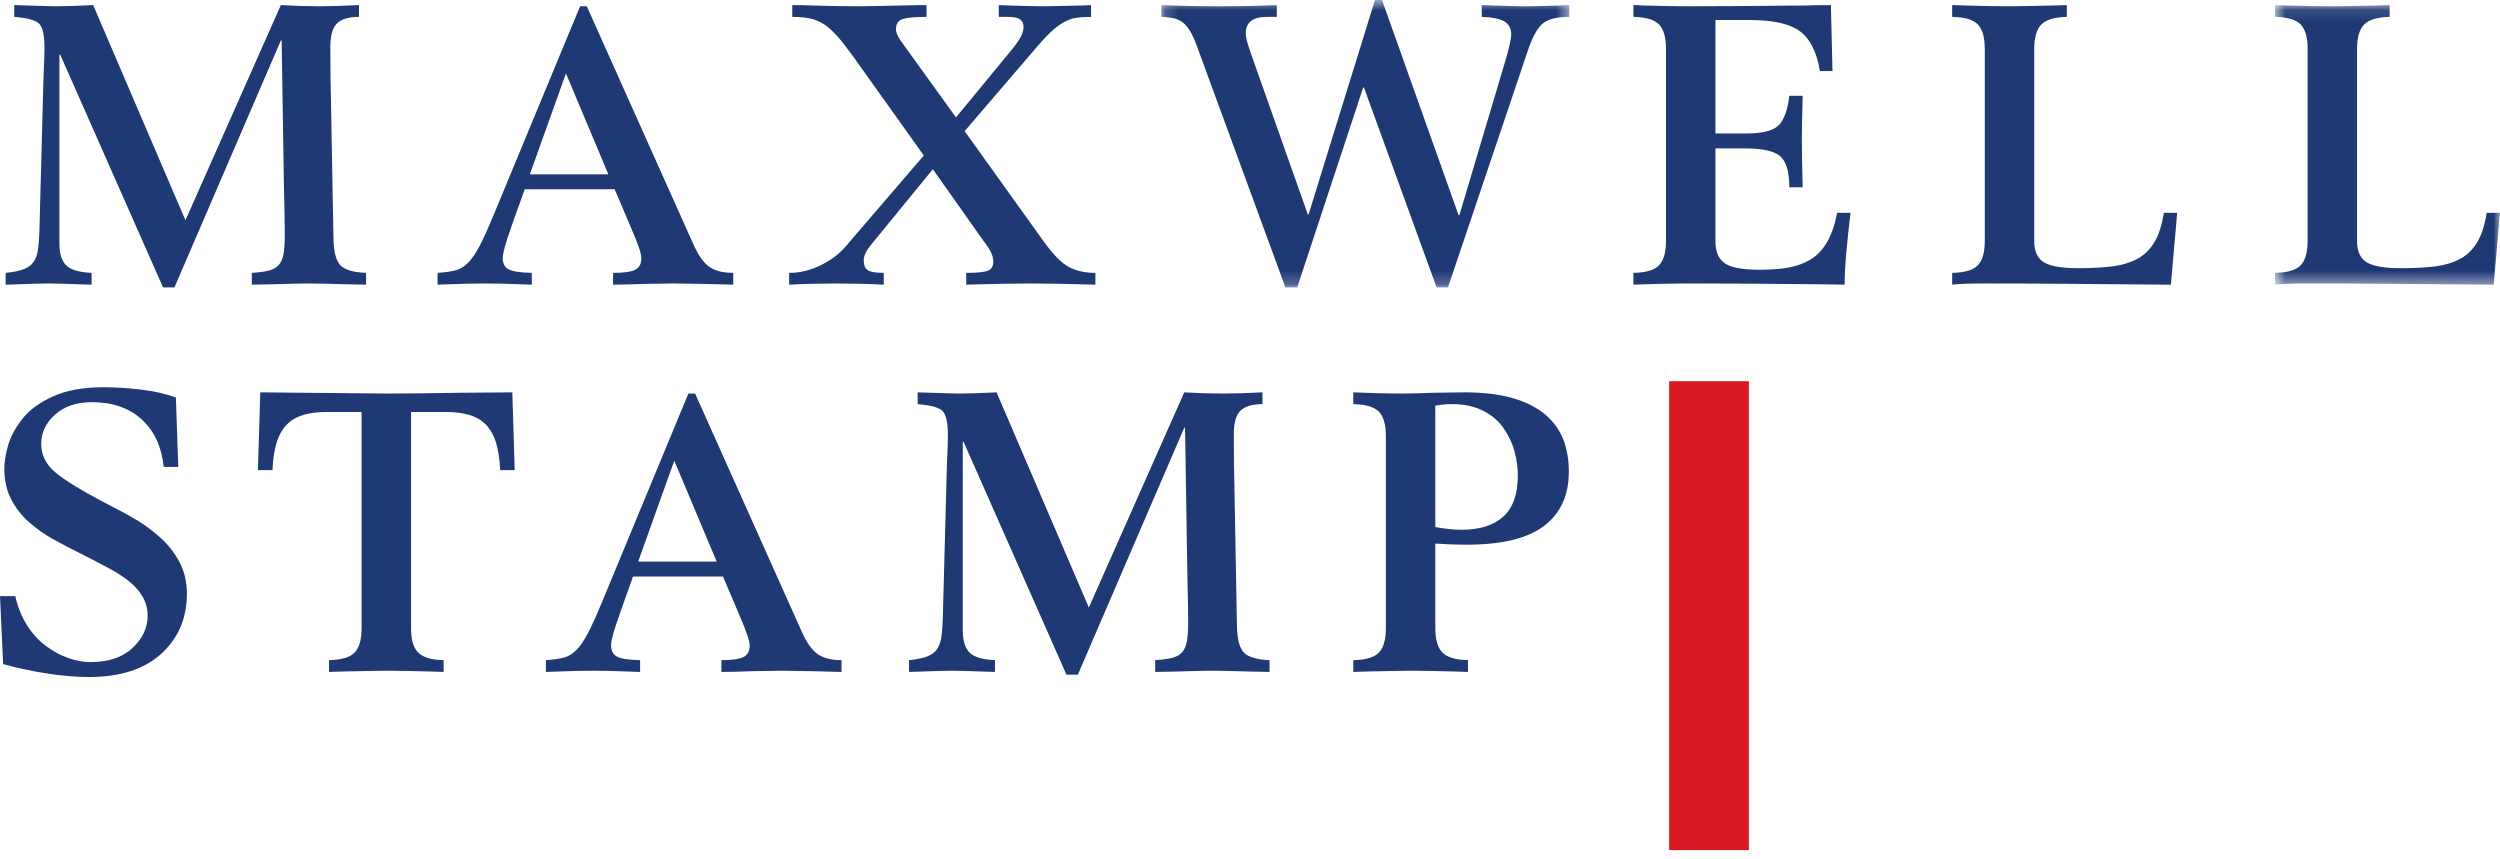 <?xml version="1.0" encoding="UTF-8"?>
<svg width="192px" height="66px" viewBox="0 0 192 66" version="1.1" xmlns="http://www.w3.org/2000/svg" xmlns:xlink="http://www.w3.org/1999/xlink">
    <!-- Generator: Sketch 41.2 (35397) - http://www.bohemiancoding.com/sketch -->
    <title>MS Logo</title>
    <desc>Created with Sketch.</desc>
    <defs>
        <polygon id="path-1" points="31.523 0.712 0.192 0.712 0.192 22.786 31.523 22.786 31.523 0.712"></polygon>
        <polygon id="path-3" points="18 21.574 18 0.103 0.72 0.103 0.72 21.574 18 21.574"></polygon>
    </defs>
    <g id="Homepage-Carousel-1024px" stroke="none" stroke-width="1" fill="none" fill-rule="evenodd">
        <g id="Desktop" transform="translate(-42, -55)">
            <g id="Header">
                <g id="MS-Logo" transform="translate(42, 54)">
                    <g id="Group-27" transform="translate(0, 0.288)">
                        <path d="M0.431,21.669 C1.034,21.609 1.501,21.513 1.833,21.383 C2.165,21.252 2.411,21.071 2.572,20.84 C2.733,20.609 2.844,20.317 2.904,19.965 C2.964,19.614 3.004,19.126 3.024,18.503 L3.326,7.225 L3.356,6.29 C3.396,5.426 3.416,4.793 3.416,4.39 C3.416,3.426 3.281,2.807 3.009,2.536 C2.738,2.265 2.099,2.089 1.094,2.008 L1.094,1.103 C1.255,1.103 1.596,1.114 2.119,1.133 C3.285,1.174 4.019,1.194 4.321,1.194 C5.004,1.194 5.949,1.164 7.155,1.103 L14.242,17.629 L21.57,1.103 C22.595,1.164 23.59,1.194 24.555,1.194 C25.359,1.194 26.364,1.164 27.57,1.103 L27.57,2.008 C26.786,2.008 26.223,2.174 25.882,2.506 C25.54,2.837 25.369,3.455 25.369,4.36 C25.369,5.023 25.374,5.768 25.384,6.592 C25.394,7.416 25.409,8.23 25.429,9.034 L25.61,19.015 C25.63,20.061 25.811,20.755 26.153,21.096 C26.495,21.438 27.148,21.629 28.113,21.669 L28.113,22.574 C27.771,22.574 27.249,22.563 26.545,22.544 C25.258,22.503 24.324,22.483 23.741,22.483 C23.178,22.483 22.253,22.503 20.966,22.544 C20.243,22.563 19.7,22.574 19.338,22.574 L19.338,21.669 C19.921,21.629 20.363,21.569 20.665,21.488 C20.966,21.408 21.208,21.272 21.389,21.081 C21.57,20.89 21.695,20.614 21.766,20.252 C21.836,19.89 21.871,19.388 21.871,18.744 C21.871,18.02 21.851,16.874 21.811,15.306 L21.63,3.818 L21.57,3.818 L13.398,22.785 L12.523,22.785 L4.622,4.903 L4.562,4.903 L4.562,19.407 C4.562,20.191 4.738,20.755 5.09,21.096 C5.442,21.438 6.089,21.629 7.035,21.669 L7.035,22.574 L5.979,22.544 C5.015,22.503 4.261,22.483 3.717,22.483 C3.175,22.483 2.421,22.503 1.456,22.544 L0.431,22.574 L0.431,21.669 Z" id="Fill-1" fill="#1F3975"></path>
                        <path d="M33.605,21.669 C34.187,21.629 34.65,21.563 34.992,21.473 C35.334,21.383 35.65,21.192 35.942,20.9 C36.233,20.609 36.53,20.176 36.832,19.604 C37.133,19.03 37.495,18.232 37.917,17.207 L44.551,1.194 L45.064,1.194 L53.236,19.437 C53.617,20.302 54.029,20.89 54.472,21.202 C54.914,21.513 55.528,21.669 56.312,21.669 L56.312,22.574 C55.508,22.554 54.683,22.533 53.839,22.513 C52.834,22.493 52.12,22.483 51.698,22.483 C51.215,22.483 50.512,22.493 49.587,22.513 C48.562,22.554 47.727,22.574 47.084,22.574 L47.084,21.669 C47.908,21.669 48.476,21.589 48.788,21.428 C49.1,21.267 49.255,20.975 49.255,20.553 C49.255,20.372 49.195,20.101 49.074,19.739 C48.954,19.377 48.733,18.825 48.411,18.081 L47.205,15.246 L40.3,15.246 L39.425,17.689 C39.083,18.654 38.862,19.322 38.762,19.694 C38.661,20.066 38.611,20.342 38.611,20.523 C38.611,20.945 38.762,21.237 39.063,21.398 C39.364,21.559 39.957,21.649 40.842,21.669 L40.842,22.574 C39.776,22.533 39.013,22.508 38.55,22.498 C38.088,22.488 37.646,22.483 37.224,22.483 C36.802,22.483 36.364,22.488 35.912,22.498 C35.459,22.508 34.69,22.533 33.605,22.574 L33.605,21.669 Z M46.722,14.1 L43.465,6.351 L40.692,14.1 L46.722,14.1 Z" id="Fill-3" fill="#1F3975"></path>
                        <path d="M60.846,1.104 L61.479,1.104 C62.605,1.144 63.52,1.169 64.223,1.179 C64.927,1.19 65.52,1.194 66.002,1.194 C66.485,1.194 67.992,1.164 70.526,1.104 L71.159,1.104 L71.159,2.009 C70.274,2.009 69.661,2.064 69.319,2.175 C68.978,2.285 68.807,2.551 68.807,2.974 C68.807,3.094 68.852,3.25 68.942,3.441 C69.033,3.632 69.148,3.818 69.289,3.999 L73.42,9.728 L77.642,4.602 C78.024,4.14 78.28,3.778 78.411,3.516 C78.542,3.255 78.607,3.004 78.607,2.762 C78.607,2.521 78.521,2.336 78.351,2.205 C78.18,2.074 77.863,2.009 77.401,2.009 L76.707,2.009 L76.707,1.104 L77.521,1.134 C78.125,1.155 78.652,1.169 79.105,1.179 C79.557,1.19 79.934,1.194 80.236,1.194 C80.557,1.194 81.522,1.174 83.13,1.134 C83.452,1.114 83.673,1.104 83.794,1.104 L83.794,2.009 C83.331,2.009 82.944,2.034 82.633,2.084 C82.321,2.134 82.01,2.245 81.698,2.416 C81.386,2.587 81.05,2.843 80.688,3.184 C80.326,3.527 79.884,4.009 79.361,4.632 L74.084,10.784 L80.115,19.197 C80.859,20.243 81.517,20.916 82.09,21.218 C82.663,21.519 83.342,21.67 84.126,21.67 L84.126,22.575 C82.115,22.514 80.457,22.484 79.15,22.484 C77.883,22.484 76.235,22.514 74.204,22.575 L74.204,21.67 C75.029,21.67 75.582,21.615 75.863,21.504 C76.145,21.394 76.285,21.168 76.285,20.826 C76.285,20.604 76.235,20.379 76.135,20.147 C76.033,19.916 75.823,19.589 75.501,19.167 L71.642,13.709 L66.907,19.498 C66.525,19.961 66.334,20.363 66.334,20.705 C66.334,21.087 66.445,21.343 66.666,21.474 C66.887,21.605 67.289,21.67 67.872,21.67 L67.872,22.575 C66.666,22.514 65.449,22.484 64.223,22.484 C62.997,22.484 61.791,22.514 60.605,22.575 L60.605,21.67 C61.429,21.67 62.248,21.469 63.063,21.067 C63.876,20.665 64.545,20.142 65.068,19.498 L70.948,12.653 L66.515,6.442 C65.771,5.376 65.193,4.582 64.781,4.059 C64.369,3.537 63.982,3.124 63.62,2.823 C63.258,2.521 62.866,2.31 62.444,2.189 C62.022,2.069 61.489,2.009 60.846,2.009 L60.846,1.104 Z" id="Fill-5" fill="#1F3975"></path>
                        <g id="Group-9" transform="translate(89, 0)">
                            <mask id="mask-2" fill="white">
                                <use xlink:href="#path-1"></use>
                            </mask>
                            <g id="Clip-8"></g>
                            <path d="M0.192,1.104 C1.258,1.144 2.112,1.169 2.755,1.179 C3.398,1.19 4.022,1.194 4.625,1.194 C5.228,1.194 5.856,1.19 6.51,1.179 C7.163,1.169 8.012,1.144 9.058,1.104 L9.058,2.009 L8.273,2.009 C7.208,2.009 6.676,2.431 6.676,3.275 C6.676,3.436 6.706,3.632 6.766,3.864 C6.826,4.094 6.936,4.441 7.098,4.904 L11.44,17.177 L11.5,17.177 L16.597,0.712 L17.139,0.712 L23.019,17.237 L23.08,17.237 L26.699,5.085 C26.939,4.22 27.061,3.648 27.061,3.365 C27.061,2.883 26.874,2.542 26.503,2.341 C26.13,2.14 25.562,2.029 24.799,2.009 L24.799,1.104 C25.019,1.104 25.301,1.114 25.643,1.134 C26.829,1.174 27.673,1.194 28.176,1.194 C28.719,1.194 29.573,1.174 30.74,1.134 C31.041,1.114 31.302,1.104 31.523,1.104 L31.523,2.009 C30.538,2.009 29.845,2.189 29.442,2.551 C29.04,2.914 28.668,3.607 28.327,4.632 L22.205,22.786 L21.331,22.786 L15.753,7.437 L15.692,7.437 L10.626,22.786 L9.721,22.786 L3.117,4.783 C2.895,4.14 2.695,3.648 2.514,3.305 C2.333,2.964 2.142,2.702 1.941,2.521 C1.74,2.341 1.508,2.215 1.248,2.144 C0.986,2.074 0.634,2.029 0.192,2.009 L0.192,1.104 Z" id="Fill-7" fill="#1F3975" mask="url(#mask-2)"></path>
                        </g>
                        <path d="M125.445,21.669 C126.41,21.649 127.068,21.453 127.42,21.081 C127.772,20.71 127.949,20.091 127.949,19.227 L127.949,4.451 C127.949,3.586 127.772,2.968 127.42,2.596 C127.068,2.224 126.41,2.028 125.445,2.008 L125.445,1.103 C125.766,1.103 125.988,1.114 126.109,1.133 C127.576,1.174 128.702,1.194 129.487,1.194 C131.778,1.194 134.853,1.174 138.713,1.133 C139.076,1.114 139.708,1.103 140.614,1.103 L140.734,6.169 L139.768,6.169 C139.527,4.702 139.014,3.682 138.23,3.109 C137.447,2.536 136.16,2.25 134.371,2.25 L131.748,2.25 L131.748,10.964 L134.069,10.964 C135.355,10.964 136.206,10.748 136.618,10.316 C137.029,9.884 137.296,9.135 137.417,8.069 L138.442,8.069 L138.442,8.25 C138.402,9.738 138.381,10.763 138.381,11.326 C138.381,12.271 138.402,13.477 138.442,14.945 L138.442,15.096 L137.417,15.096 C137.417,13.909 137.185,13.115 136.723,12.713 C136.261,12.311 135.366,12.11 134.039,12.11 L131.748,12.11 L131.748,19.287 C131.748,20.031 131.978,20.574 132.441,20.915 C132.903,21.257 133.808,21.428 135.155,21.428 C135.999,21.428 136.733,21.373 137.357,21.262 C137.979,21.152 138.542,20.945 139.046,20.644 C139.548,20.342 139.97,19.9 140.311,19.317 C140.653,18.734 140.915,17.981 141.095,17.056 L142.121,17.056 C142,18.02 141.895,19.006 141.804,20.011 C141.714,21.016 141.669,21.87 141.669,22.574 C141.347,22.574 140.673,22.563 139.648,22.544 C135.829,22.503 132.672,22.483 130.18,22.483 C129.174,22.483 128.249,22.493 127.406,22.513 C126.561,22.533 125.907,22.554 125.445,22.574 L125.445,21.669 Z" id="Fill-10" fill="#1F3975"></path>
                        <path d="M149.928,21.669 C150.893,21.649 151.551,21.453 151.902,21.081 C152.254,20.71 152.431,20.091 152.431,19.227 L152.431,4.451 C152.431,3.586 152.254,2.968 151.902,2.596 C151.551,2.224 150.893,2.028 149.928,2.008 L149.928,1.103 L150.923,1.133 C151.566,1.154 152.179,1.169 152.762,1.179 C153.345,1.189 153.868,1.194 154.33,1.194 C154.792,1.194 155.939,1.174 157.768,1.133 L158.733,1.103 L158.733,2.008 C157.788,2.028 157.135,2.224 156.773,2.596 C156.411,2.968 156.23,3.586 156.23,4.451 L156.23,19.227 C156.23,20.011 156.476,20.553 156.969,20.855 C157.461,21.157 158.341,21.308 159.607,21.308 C160.694,21.308 161.597,21.257 162.322,21.157 C163.045,21.056 163.668,20.86 164.191,20.568 C164.714,20.277 165.142,19.85 165.472,19.287 C165.805,18.725 166.04,17.981 166.181,17.056 L167.207,17.056 L166.725,22.574 L166.241,22.574 C163.607,22.554 161.241,22.533 159.14,22.513 C157.039,22.493 154.712,22.483 152.159,22.483 C151.215,22.483 150.47,22.513 149.928,22.574 L149.928,21.669 Z" id="Fill-12" fill="#1F3975"></path>
                        <g id="Group-16" transform="translate(174, 1)">
                            <mask id="mask-4" fill="white">
                                <use xlink:href="#path-3"></use>
                            </mask>
                            <g id="Clip-15"></g>
                            <path d="M0.72,20.669 C1.686,20.649 2.344,20.453 2.696,20.081 C3.047,19.71 3.224,19.091 3.224,18.227 L3.224,3.451 C3.224,2.586 3.047,1.968 2.696,1.596 C2.344,1.224 1.686,1.028 0.72,1.008 L0.72,0.103 L1.715,0.133 C2.359,0.154 2.972,0.169 3.555,0.179 C4.137,0.189 4.661,0.194 5.123,0.194 C5.585,0.194 6.732,0.174 8.561,0.133 L9.526,0.103 L9.526,1.008 C8.581,1.028 7.928,1.224 7.565,1.596 C7.203,1.968 7.022,2.586 7.022,3.451 L7.022,18.227 C7.022,19.011 7.269,19.553 7.762,19.855 C8.254,20.157 9.134,20.308 10.4,20.308 C11.487,20.308 12.39,20.257 13.115,20.157 C13.839,20.056 14.461,19.86 14.984,19.568 C15.507,19.277 15.934,18.85 16.266,18.287 C16.597,17.725 16.833,16.981 16.975,16.056 L18,16.056 L17.517,21.574 L17.034,21.574 C14.4,21.554 12.034,21.533 9.933,21.513 C7.832,21.493 5.505,21.483 2.952,21.483 C2.007,21.483 1.263,21.513 0.72,21.574 L0.72,20.669 Z" id="Fill-14" fill="#1F3975" mask="url(#mask-4)"></path>
                        </g>
                        <path d="M0,46.495 L1.176,46.495 C1.357,47.321 1.653,48.059 2.065,48.712 C2.477,49.365 2.96,49.898 3.513,50.31 C4.066,50.722 4.638,51.035 5.232,51.245 C5.824,51.456 6.393,51.562 6.935,51.562 C8.322,51.562 9.403,51.2 10.177,50.477 C10.951,49.752 11.338,48.928 11.338,48.004 C11.338,47.481 11.212,46.998 10.961,46.556 C10.71,46.114 10.363,45.717 9.921,45.364 C9.478,45.014 9.006,44.702 8.503,44.431 C8.001,44.158 7.337,43.812 6.513,43.389 C5.468,42.867 4.638,42.435 4.025,42.093 C3.412,41.752 2.814,41.325 2.231,40.812 C1.648,40.298 1.186,39.706 0.844,39.032 C0.502,38.358 0.331,37.59 0.331,36.725 C0.331,36.203 0.427,35.605 0.618,34.931 C0.809,34.258 1.17,33.58 1.704,32.895 C2.236,32.212 3.02,31.634 4.056,31.162 C5.091,30.689 6.382,30.453 7.931,30.453 C8.875,30.453 9.846,30.514 10.841,30.634 C11.836,30.755 12.725,30.956 13.509,31.236 L13.69,36.575 L12.574,36.575 C12.414,35.026 11.851,33.81 10.886,32.925 C9.921,32.041 8.644,31.599 7.056,31.599 C5.89,31.599 4.95,31.916 4.237,32.548 C3.523,33.182 3.166,33.931 3.166,34.795 C3.166,35.681 3.548,36.428 4.312,37.041 C5.076,37.656 6.262,38.383 7.871,39.228 C8.936,39.772 9.8,40.239 10.464,40.63 C11.127,41.023 11.76,41.495 12.363,42.047 C12.967,42.6 13.449,43.228 13.811,43.932 C14.173,44.636 14.353,45.429 14.353,46.315 C14.353,48.184 13.7,49.718 12.394,50.913 C11.086,52.109 9.227,52.708 6.815,52.708 C5.85,52.708 4.779,52.617 3.603,52.435 C2.427,52.255 1.306,52.014 0.241,51.712 L0,46.495 Z" id="Fill-17" fill="#1F3975"></path>
                        <path d="M25.266,51.411 C26.231,51.391 26.89,51.195 27.241,50.823 C27.593,50.451 27.769,49.833 27.769,48.968 L27.769,32.352 L25.116,32.352 C23.768,32.352 22.794,32.624 22.191,33.167 C21.808,33.489 21.512,33.946 21.301,34.539 C21.09,35.132 20.964,35.891 20.924,36.816 L19.808,36.816 L19.989,30.845 L29.669,30.935 C31.156,30.935 33.086,30.915 35.459,30.875 C37.167,30.855 38.464,30.845 39.348,30.845 L39.529,36.816 L38.414,36.816 C38.373,35.891 38.248,35.132 38.037,34.539 C37.826,33.946 37.529,33.489 37.147,33.167 C36.544,32.624 35.569,32.352 34.222,32.352 L31.569,32.352 L31.569,48.968 C31.569,49.833 31.749,50.451 32.111,50.823 C32.473,51.195 33.126,51.391 34.072,51.411 L34.072,52.316 L33.107,52.285 C32.463,52.265 31.845,52.25 31.252,52.24 C30.659,52.23 30.131,52.225 29.669,52.225 C29.206,52.225 28.071,52.245 26.261,52.285 L25.266,52.316 L25.266,51.411 Z" id="Fill-19" fill="#1F3975"></path>
                        <path d="M41.924,51.411 C42.507,51.371 42.969,51.305 43.311,51.215 C43.653,51.124 43.97,50.933 44.261,50.642 C44.552,50.35 44.849,49.918 45.151,49.345 C45.452,48.772 45.814,47.973 46.236,46.948 L52.87,30.935 L53.383,30.935 L61.555,49.179 C61.936,50.044 62.349,50.632 62.791,50.943 C63.233,51.255 63.846,51.411 64.631,51.411 L64.631,52.316 C63.827,52.295 63.003,52.275 62.158,52.255 C61.153,52.235 60.439,52.225 60.017,52.225 C59.535,52.225 58.831,52.235 57.906,52.255 C56.881,52.295 56.046,52.316 55.403,52.316 L55.403,51.411 C56.227,51.411 56.795,51.331 57.107,51.169 C57.419,51.009 57.574,50.717 57.574,50.295 C57.574,50.114 57.514,49.842 57.394,49.481 C57.273,49.119 57.052,48.566 56.73,47.822 L55.524,44.988 L48.618,44.988 L47.744,47.43 C47.402,48.395 47.181,49.063 47.081,49.436 C46.98,49.808 46.93,50.084 46.93,50.264 C46.93,50.687 47.081,50.978 47.382,51.139 C47.684,51.301 48.277,51.391 49.161,51.411 L49.161,52.316 C48.096,52.275 47.332,52.25 46.869,52.24 C46.407,52.23 45.965,52.225 45.543,52.225 C45.12,52.225 44.684,52.23 44.231,52.24 C43.779,52.25 43.009,52.275 41.924,52.316 L41.924,51.411 Z M55.042,43.842 L51.785,36.092 L49.011,43.842 L55.042,43.842 Z" id="Fill-21" fill="#1F3975"></path>
                        <path d="M69.812,51.411 C70.415,51.35 70.883,51.255 71.214,51.124 C71.546,50.993 71.792,50.813 71.953,50.582 C72.114,50.35 72.224,50.059 72.285,49.707 C72.345,49.355 72.385,48.868 72.405,48.244 L72.707,36.966 L72.737,36.031 C72.777,35.167 72.797,34.534 72.797,34.132 C72.797,33.167 72.662,32.549 72.39,32.277 C72.119,32.006 71.48,31.83 70.475,31.75 L70.475,30.845 C70.636,30.845 70.978,30.855 71.501,30.875 C72.666,30.915 73.4,30.935 73.702,30.935 C74.385,30.935 75.33,30.906 76.537,30.845 L83.623,47.37 L90.951,30.845 C91.977,30.906 92.973,30.935 93.94,30.935 C94.745,30.935 95.752,30.906 96.958,30.845 L96.958,31.75 C96.174,31.75 95.611,31.916 95.269,32.247 C94.927,32.579 94.755,33.197 94.755,34.102 C94.755,34.765 94.76,35.509 94.77,36.333 C94.781,37.158 94.796,37.972 94.816,38.776 L94.997,48.757 C95.016,49.803 95.198,50.496 95.54,50.838 C95.882,51.18 96.536,51.371 97.5,51.411 L97.5,52.316 C97.158,52.316 96.636,52.305 95.933,52.285 C94.644,52.245 93.708,52.225 93.124,52.225 C92.56,52.225 91.634,52.245 90.348,52.285 C89.624,52.305 89.081,52.316 88.719,52.316 L88.719,51.411 C89.302,51.371 89.744,51.31 90.046,51.23 C90.348,51.15 90.589,51.014 90.77,50.823 C90.951,50.632 91.076,50.355 91.147,49.994 C91.216,49.631 91.252,49.129 91.252,48.486 C91.252,47.762 91.232,46.616 91.192,45.048 L91.011,33.559 L90.951,33.559 L82.779,52.526 L81.904,52.526 L74.004,34.645 L73.943,34.645 L73.943,49.149 C73.943,49.933 74.119,50.496 74.471,50.838 C74.823,51.18 75.471,51.371 76.416,51.411 L76.416,52.316 L75.361,52.285 C74.396,52.245 73.642,52.225 73.099,52.225 C72.556,52.225 71.802,52.245 70.837,52.285 L69.812,52.316 L69.812,51.411 Z" id="Fill-23" fill="#1F3975"></path>
                        <path d="M103.933,51.411 C104.897,51.391 105.555,51.195 105.907,50.823 C106.26,50.451 106.434,49.833 106.434,48.968 L106.434,34.192 C106.434,33.328 106.26,32.71 105.907,32.338 C105.555,31.966 104.897,31.77 103.933,31.75 L103.933,30.845 C104.394,30.865 104.983,30.886 105.697,30.906 C106.409,30.926 107.079,30.935 107.701,30.935 C108.305,30.935 109.109,30.915 110.115,30.875 C111.099,30.855 111.894,30.845 112.496,30.845 C113.944,30.845 115.18,30.996 116.206,31.297 C117.231,31.599 118.059,32.021 118.692,32.564 C119.326,33.106 119.784,33.745 120.066,34.478 C120.347,35.213 120.487,36.031 120.487,36.937 C120.487,38.746 119.855,40.132 118.588,41.098 C117.322,42.062 115.341,42.545 112.647,42.545 C112.204,42.545 111.748,42.536 111.275,42.515 C110.802,42.495 110.456,42.475 110.234,42.455 L110.234,48.968 C110.234,49.833 110.415,50.451 110.778,50.823 C111.139,51.195 111.793,51.391 112.739,51.411 L112.739,52.316 L111.772,52.285 C111.129,52.265 110.51,52.25 109.918,52.24 C109.326,52.23 108.796,52.225 108.335,52.225 C107.871,52.225 106.737,52.245 104.927,52.285 L103.933,52.316 L103.933,51.411 Z M110.234,41.188 C110.537,41.248 110.873,41.299 111.246,41.339 C111.617,41.379 111.944,41.399 112.225,41.399 C113.632,41.399 114.707,41.063 115.451,40.389 C116.195,39.716 116.567,38.666 116.567,37.238 C116.567,36.615 116.481,35.992 116.311,35.368 C116.141,34.745 115.864,34.157 115.481,33.604 C115.1,33.052 114.576,32.604 113.913,32.262 C113.251,31.921 112.456,31.75 111.531,31.75 C111.049,31.75 110.617,31.79 110.234,31.87 L110.234,41.188 Z" id="Fill-25" fill="#1F3975"></path>
                    </g>
                    <polygon id="Fill-28" fill="#D81823" points="128.191 66.288 134.315 66.288 134.315 30.28 128.191 30.28"></polygon>
                </g>
            </g>
        </g>
    </g>
</svg>